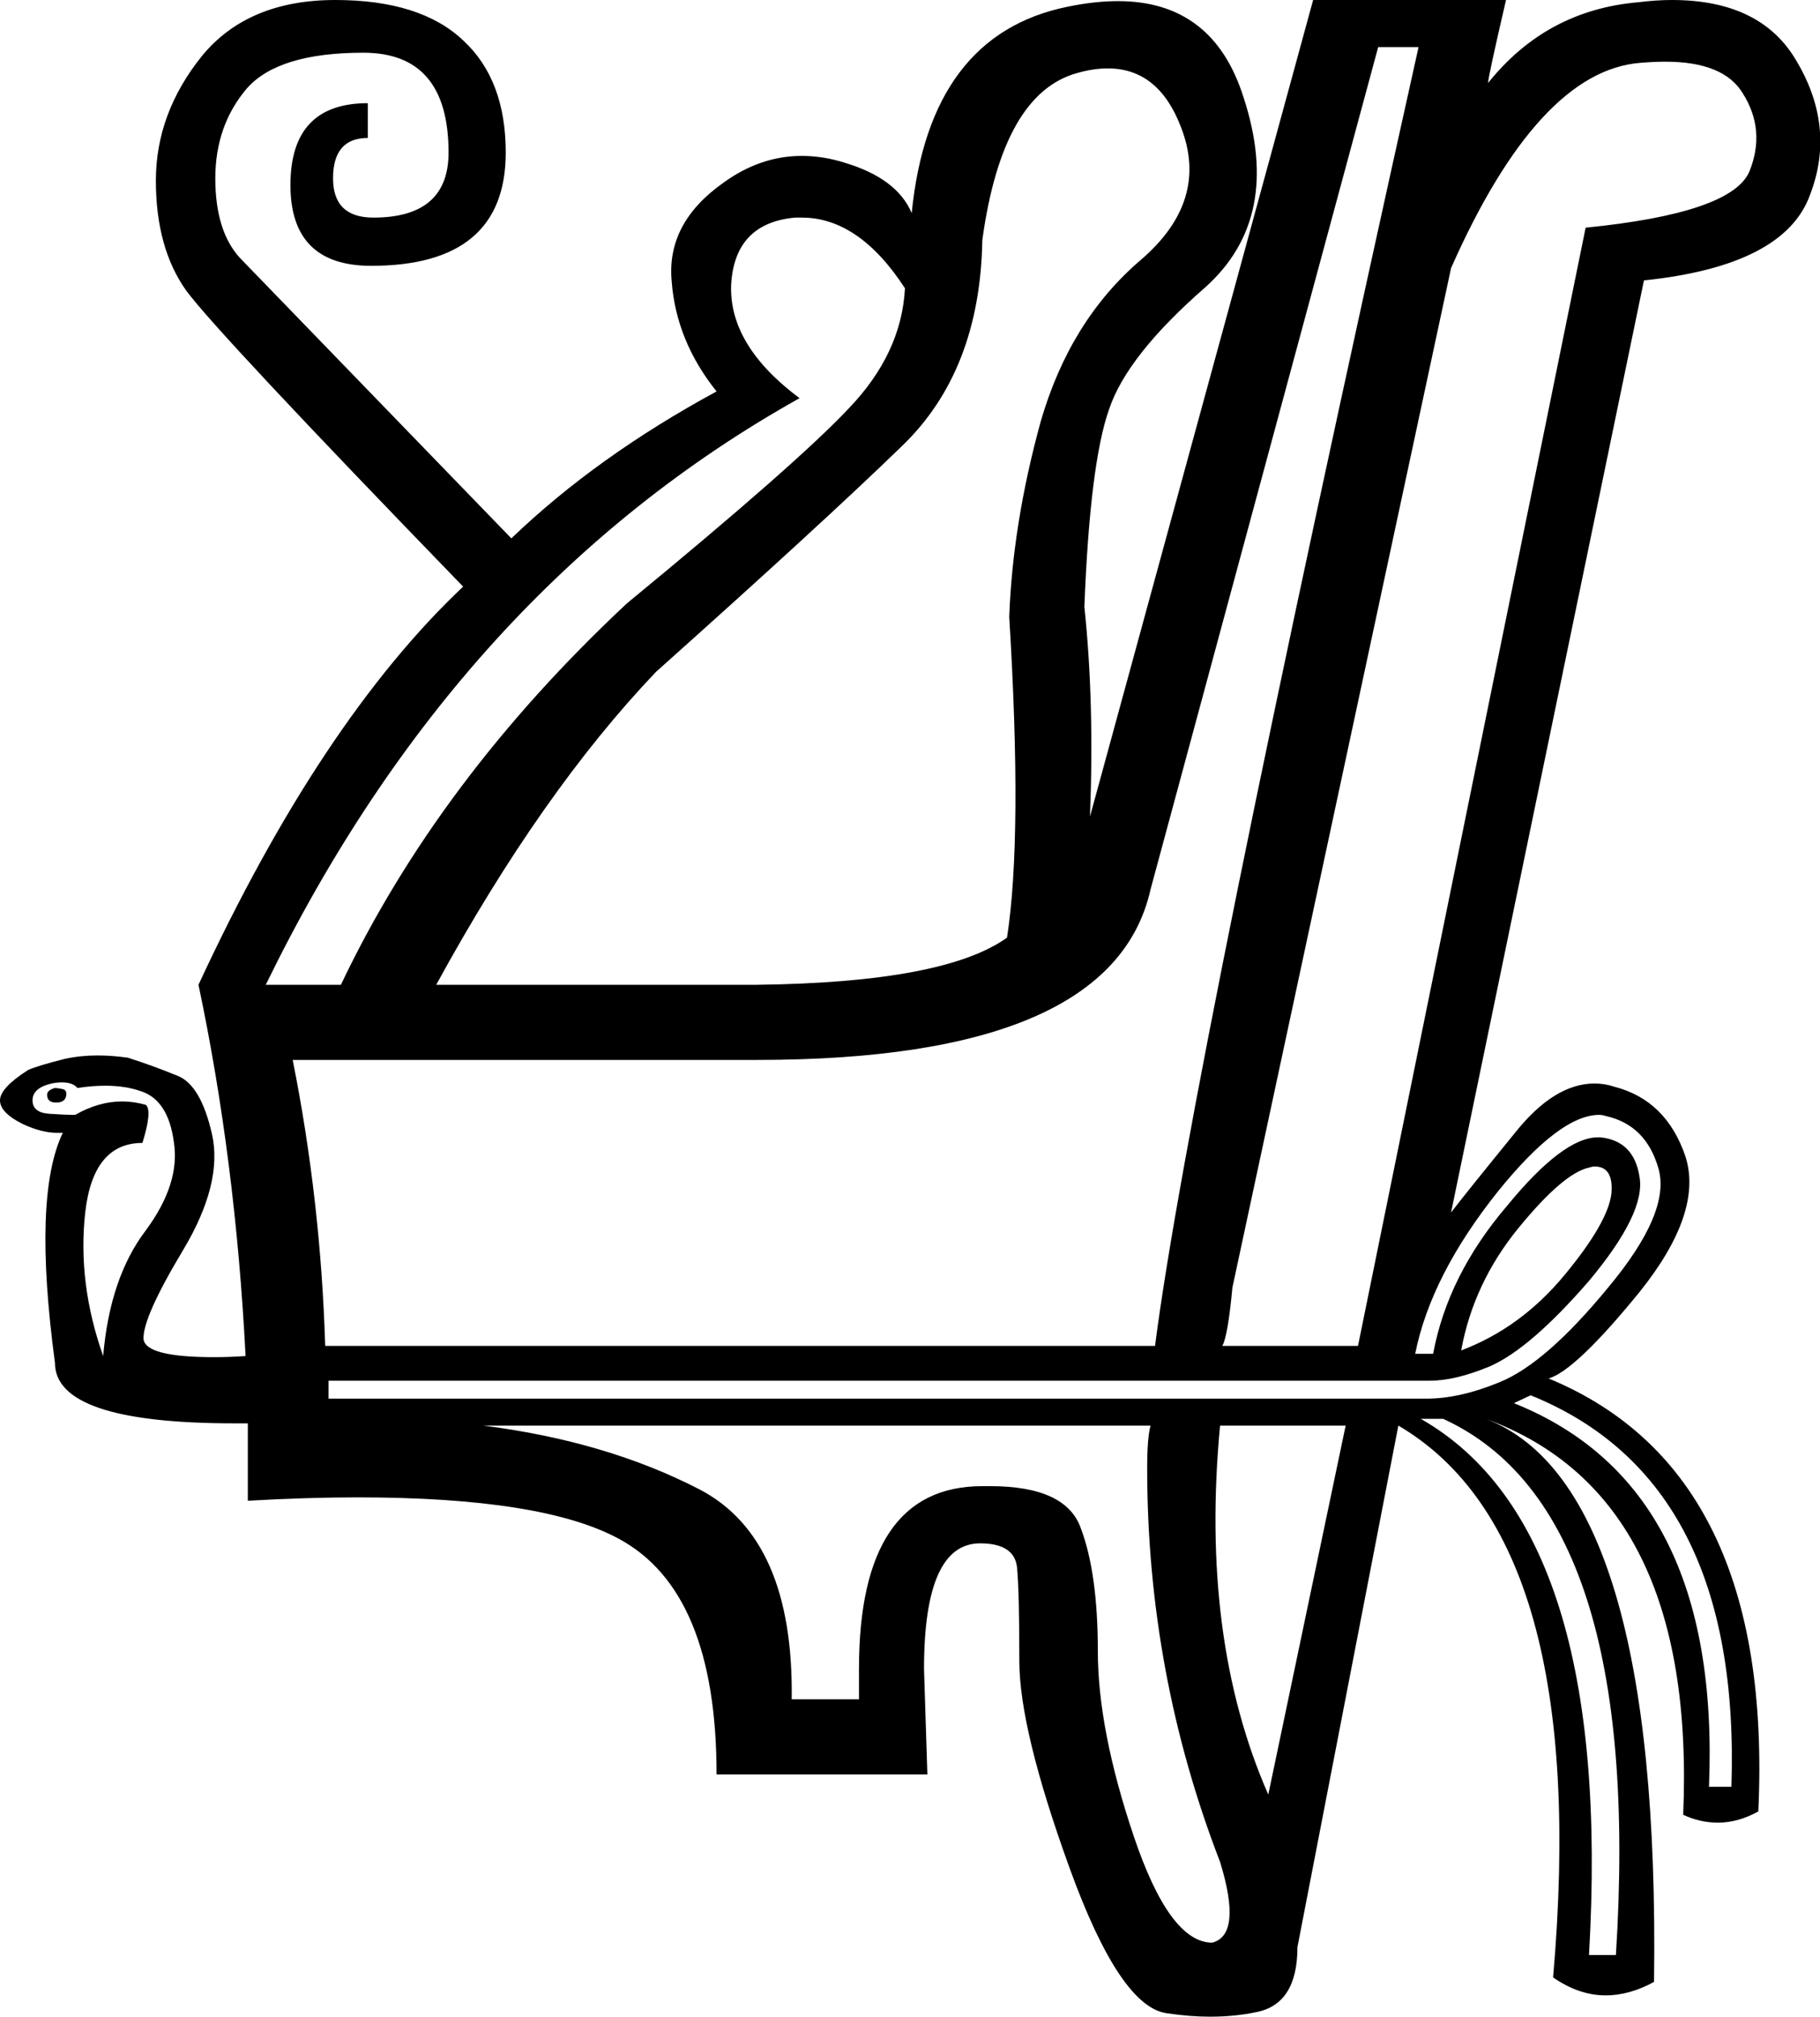 <?xml version='1.0' encoding ='UTF-8' standalone='yes'?>
<svg width='16.23' height='17.98' xmlns='http://www.w3.org/2000/svg' xmlns:xlink='http://www.w3.org/1999/xlink' >
<path style='fill:black; stroke:none' d=' M 7.15 1.94  Q 7.66 1.94 8.07 2.57  Q 8.04 3.15 7.57 3.64  Q 7.11 4.13 5.59 5.38  Q 3.91 6.95 3.04 8.78  L 2.37 8.78  Q 4.09 5.25 7.13 3.55  Q 6.5 3.08 6.52 2.54  Q 6.55 1.99 7.09 1.94  Q 7.12 1.94 7.15 1.94  Z  M 9.88 0.61  Q 10.33 0.61 10.53 1.13  Q 10.79 1.79 10.17 2.32  Q 9.54 2.86 9.28 3.76  Q 9.03 4.67 9 5.5  Q 9.12 7.46 8.98 8.36  Q 8.42 8.76 6.75 8.78  L 3.89 8.78  Q 4.83 7.06 5.85 5.99  Q 7.35 4.65 8.04 3.98  Q 8.74 3.31 8.76 2.14  Q 8.94 0.83 9.61 0.65  Q 9.75 0.61 9.88 0.61  Z  M 0.49 9.7  Q 0.42 9.72 0.42 9.76  Q 0.42 9.83 0.5 9.83  Q 0.58 9.83 0.59 9.77  Q 0.6 9.72 0.56 9.71  Q 0.51 9.7 0.49 9.7  Z  M 12.65 0.42  Q 10.61 9.59 10.3 12  L 2.9 12  Q 2.86 10.7 2.61 9.45  L 6.75 9.45  Q 9.92 9.45 10.26 7.93  L 12.29 0.42  Z  M 14.85 0.55  Q 15.37 0.55 15.54 0.83  Q 15.75 1.16 15.6 1.53  Q 15.44 1.9 14.14 2.03  L 12.11 12  L 10.9 12  Q 10.95 11.91 10.99 11.48  L 12.94 2.39  Q 13.72 0.63 14.63 0.56  Q 14.75 0.55 14.85 0.55  Z  M 14.22 10.4  Q 14.39 10.4 14.37 10.64  Q 14.34 10.9 13.95 11.37  Q 13.56 11.84 13.03 12.04  Q 13.14 11.44 13.54 10.95  Q 13.94 10.46 14.17 10.41  Q 14.2 10.4 14.22 10.4  Z  M 0.55 9.65  Q 0.65 9.65 0.69 9.7  Q 0.82 9.68 0.94 9.68  Q 1.12 9.68 1.26 9.73  Q 1.5 9.81 1.55 10.18  Q 1.61 10.55 1.3 10.97  Q 0.98 11.39 0.92 12.09  Q 0.69 11.44 0.76 10.81  Q 0.83 10.19 1.27 10.19  Q 1.36 9.9 1.3 9.85  Q 1.19 9.82 1.09 9.82  Q 0.88 9.82 0.67 9.94  Q 0.58 9.94 0.44 9.93  Q 0.29 9.92 0.29 9.81  Q 0.29 9.7 0.46 9.66  Q 0.51 9.65 0.55 9.65  Z  M 14.26 9.94  Q 14.29 9.94 14.32 9.95  Q 14.68 10.03 14.79 10.42  Q 14.9 10.81 14.34 11.48  Q 13.79 12.15 13.38 12.32  Q 13.02 12.47 12.72 12.47  Q 12.68 12.47 12.65 12.47  L 2.93 12.47  L 2.93 12.31  L 12.69 12.31  Q 12.72 12.31 12.75 12.31  Q 12.98 12.31 13.29 12.18  Q 13.65 12.02 14.17 11.42  Q 14.68 10.81 14.62 10.49  Q 14.57 10.17 14.27 10.14  Q 14.26 10.14 14.25 10.14  Q 13.94 10.14 13.44 10.75  Q 12.91 11.37 12.78 12.07  L 12.62 12.07  Q 12.76 11.37 13.36 10.62  Q 13.91 9.94 14.26 9.94  Z  M 13.65 12.44  Q 15.53 13.2 15.44 15.93  L 15.24 15.93  Q 15.35 13.25 13.5 12.51  L 13.65 12.44  Z  M 12 12.71  L 11.31 16  Q 10.7 14.61 10.88 12.71  Z  M 10.26 12.71  Q 10.23 12.82 10.23 13.09  Q 10.23 14.92 10.88 16.6  Q 11.08 17.25 10.81 17.32  Q 10.43 17.32 10.11 16.37  Q 9.79 15.42 9.79 14.72  Q 9.79 14.03 9.64 13.63  Q 9.51 13.25 8.83 13.25  Q 8.8 13.25 8.76 13.25  Q 7.66 13.25 7.66 14.88  L 7.66 15.15  L 7.06 15.15  Q 7.08 13.72 6.24 13.28  Q 5.41 12.85 4.31 12.71  Z  M 12.87 12.65  Q 14.66 13.47 14.41 17.43  L 14.17 17.43  Q 14.39 13.63 12.67 12.65  Z  M 2.99 0  Q 2.21 0 1.8 0.5  Q 1.39 1.01 1.39 1.61  Q 1.39 2.21 1.66 2.59  Q 1.94 2.97 4.13 5.23  Q 2.86 6.43 1.77 8.78  Q 2.1 10.34 2.19 12.09  Q 2.04 12.1 1.91 12.1  Q 1.3 12.1 1.28 11.94  Q 1.27 11.75 1.63 11.15  Q 1.99 10.55 1.89 10.11  Q 1.79 9.67 1.58 9.59  Q 1.36 9.5 1.14 9.43  Q 1 9.41 0.87 9.41  Q 0.72 9.41 0.58 9.44  Q 0.34 9.5 0.25 9.54  Q 0 9.7 0 9.81  Q 0 9.92 0.2 10.02  Q 0.37 10.1 0.51 10.1  Q 0.53 10.1 0.56 10.1  L 0.56 10.1  Q 0.29 10.66 0.49 12.15  Q 0.49 12.69 2.09 12.69  Q 2.15 12.69 2.21 12.69  L 2.21 13.38  Q 2.74 13.35 3.19 13.35  Q 4.84 13.35 5.52 13.72  Q 6.39 14.19 6.39 15.82  L 8.27 15.82  L 8.24 14.88  Q 8.24 13.76 8.74 13.76  Q 9.05 13.76 9.07 13.98  Q 9.09 14.19 9.09 14.81  Q 9.09 15.42 9.54 16.66  Q 9.99 17.9 10.41 17.95  Q 10.61 17.98 10.79 17.98  Q 11.01 17.98 11.2 17.94  Q 11.57 17.87 11.57 17.36  L 12.47 12.71  Q 14.19 13.72 13.85 17.63  Q 14.08 17.79 14.32 17.79  Q 14.53 17.79 14.75 17.67  Q 14.81 13.25 13.25 12.65  L 13.25 12.65  Q 15.13 13.34 15.01 16.18  Q 15.16 16.25 15.32 16.25  Q 15.5 16.25 15.68 16.15  Q 15.82 13.12 13.81 12.29  Q 14.05 12.22 14.62 11.52  Q 15.19 10.81 15.03 10.31  Q 14.86 9.81 14.4 9.69  Q 14.31 9.66 14.22 9.66  Q 13.86 9.66 13.51 10.1  Q 13.07 10.64 12.94 10.81  L 14.66 2.5  Q 15.91 2.37 16.14 1.74  Q 16.38 1.12 16 0.51  Q 15.68 0 14.91 0  Q 14.77 0 14.61 0.02  Q 13.79 0.09 13.27 0.74  Q 13.27 0.69 13.43 0  L 11.71 0  L 9.72 7.28  Q 9.76 6.26 9.67 5.41  Q 9.72 4.13 9.89 3.65  Q 10.05 3.17 10.75 2.56  Q 11.44 1.94 11.09 0.87  Q 10.82 0.01 9.97 0.01  Q 9.76 0.01 9.52 0.06  Q 8.29 0.31 8.13 1.9  Q 8 1.59 7.53 1.45  Q 7.34 1.39 7.15 1.39  Q 6.78 1.39 6.45 1.63  Q 5.94 1.99 5.99 2.51  Q 6.03 3.04 6.39 3.49  Q 5.32 4.07 4.56 4.8  L 2.14 2.3  Q 1.92 2.06 1.92 1.59  Q 1.92 1.12 2.2 0.79  Q 2.48 0.47 3.24 0.47  Q 4 0.47 4 1.36  Q 4 1.94 3.33 1.94  Q 2.97 1.94 2.97 1.59  Q 2.97 1.23 3.28 1.23  L 3.28 0.92  Q 2.59 0.92 2.59 1.65  Q 2.59 2.37 3.31 2.37  Q 4.51 2.37 4.51 1.36  Q 4.51 0.71 4.13 0.36  Q 3.75 0 2.99 0  Z '/></svg>
